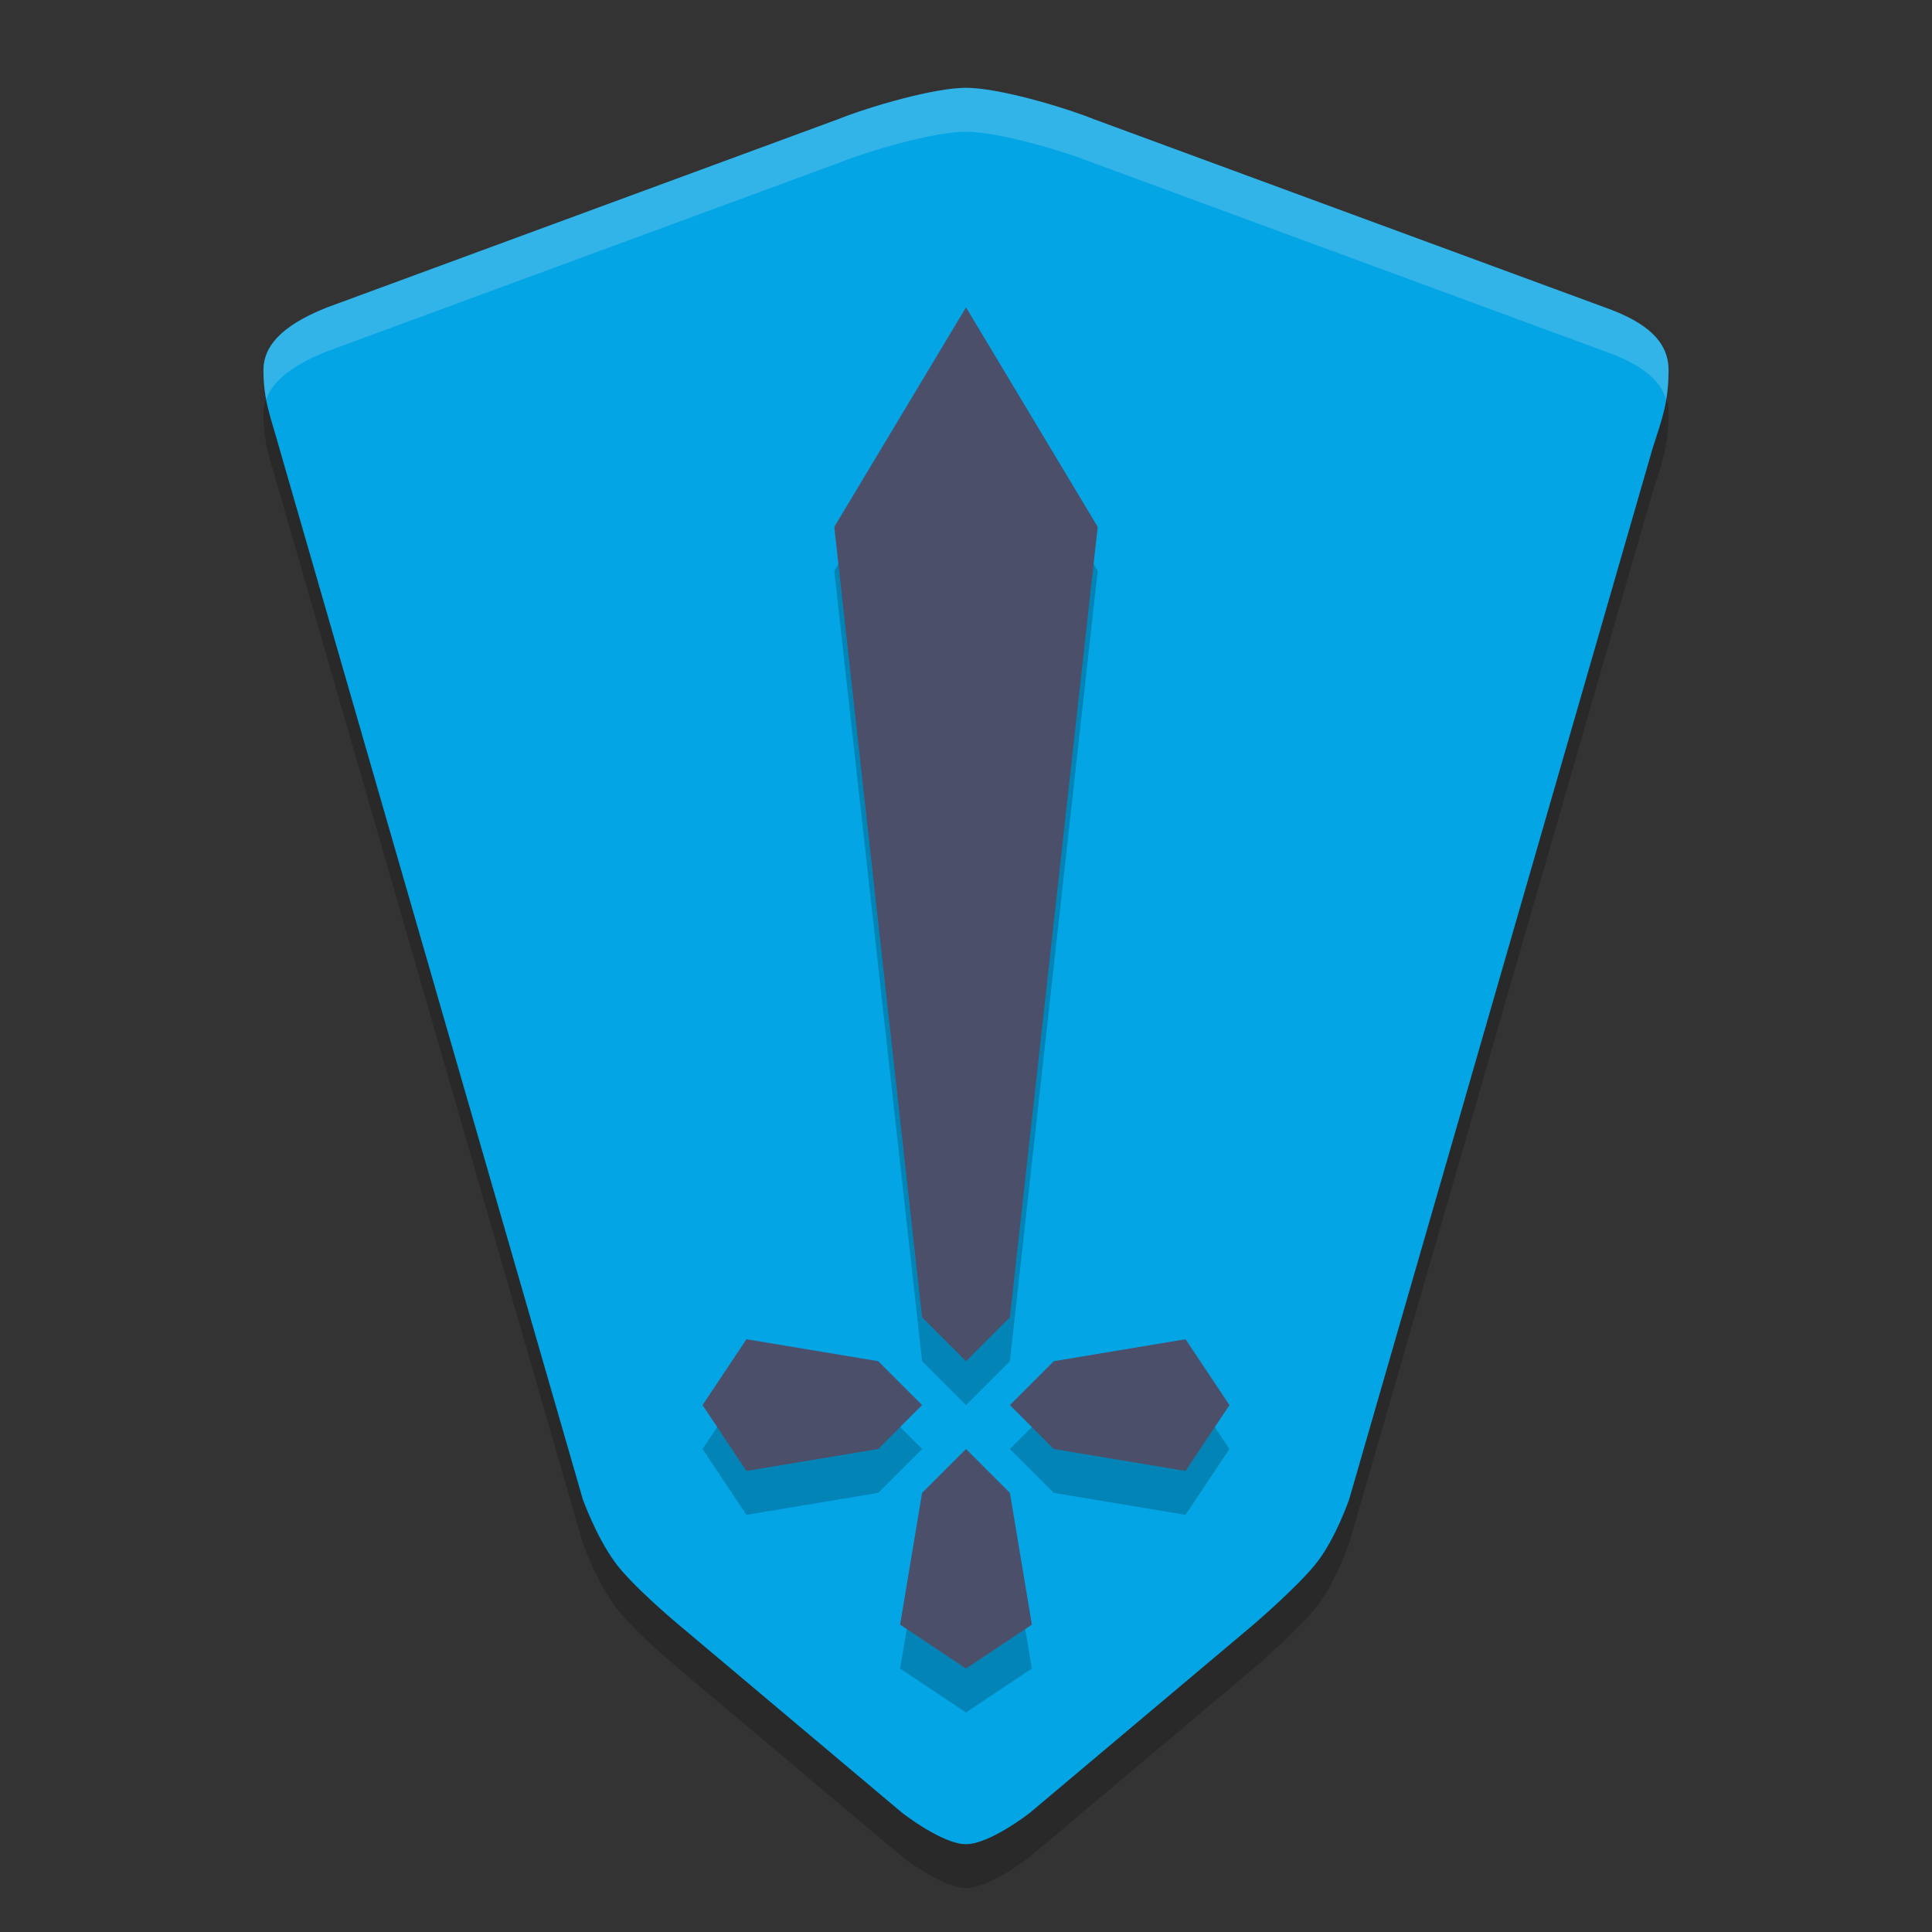 <svg xmlns="http://www.w3.org/2000/svg" width="22" height="22" version="1.1">
 <rect width="100%" height="100%" fill="#333333" stroke="none"/>
 <g transform="translate(-1,-1)">
  <path style="opacity:0.2" d="M 13.455,2.857 C 13.091,2.712 12.363,2.5 12,2.5 11.637,2.5 10.909,2.712 10.545,2.857 L 4.727,5 C 4.31,5.165 4,5.384 4,5.714 4,6.071 4.084,6.247 4.182,6.607 L 7.636,18.571 C 7.636,18.571 7.783,18.986 8,19.286 8.198,19.56 8.727,20 8.727,20 L 11.273,22.143 C 11.273,22.143 11.729,22.5 12,22.5 12.271,22.5 12.727,22.143 12.727,22.143 L 15.273,20 C 15.273,20 15.794,19.554 16,19.286 16.215,19.006 16.364,18.571 16.364,18.571 L 19.818,6.607 C 19.933,6.253 20,6.071 20,5.714 20,5.399 19.767,5.174 19.273,5 Z"/>
  <path style="fill:#04a5e5" d="M 13.455,2.357 C 13.091,2.212 12.363,2 12,2 11.637,2 10.909,2.212 10.545,2.357 L 4.727,4.5 C 4.31,4.665 4,4.884 4,5.214 4,5.571 4.084,5.747 4.182,6.107 L 7.636,18.071 C 7.636,18.071 7.783,18.486 8,18.786 8.198,19.06 8.727,19.5 8.727,19.5 L 11.273,21.643 C 11.273,21.643 11.729,22 12,22 12.271,22 12.727,21.643 12.727,21.643 L 15.273,19.5 C 15.273,19.5 15.794,19.054 16,18.786 16.215,18.506 16.364,18.071 16.364,18.071 L 19.818,6.107 C 19.933,5.753 20,5.571 20,5.214 20,4.899 19.767,4.674 19.273,4.5 Z"/>
  <path style="opacity:0.2" d="M 12,5 10.5,7.5 11.5,16.5 12,17 12.5,16.5 13.5,7.5 Z M 9.5,16.75 9,17.5 9.5,18.25 11,18 11.5,17.5 11,17 Z M 14.5,16.75 13,17 12.5,17.5 13,18 14.5,18.25 15,17.5 Z M 12,18 11.5,18.5 11.25,20 12,20.5 12.75,20 12.5,18.5 Z"/>
  <path style="fill:#4c4f69" d="M 12,4.5 10.5,7 11.5,16 12,16.5 12.5,16 13.5,7 Z M 9.5,16.25 9,17 9.5,17.75 11,17.5 11.5,17 11,16.5 Z M 14.5,16.25 13,16.5 12.5,17 13,17.5 14.5,17.75 15,17 Z M 12,17.5 11.5,18 11.25,19.5 12,20 12.75,19.5 12.5,18 Z"/>
  <path style="opacity:0.2;fill:#eff1f5" d="M 12,2 C 11.637,2 10.909,2.212 10.545,2.357 L 4.727,4.5 C 4.309,4.665 4,4.885 4,5.215 4,5.345 4.013,5.447 4.031,5.547 4.117,5.308 4.385,5.135 4.727,5 L 10.545,2.857 C 10.909,2.712 11.637,2.5 12,2.5 12.363,2.5 13.091,2.712 13.455,2.857 L 19.273,5 C 19.675,5.141 19.901,5.317 19.973,5.547 19.989,5.447 20,5.344 20,5.215 20,4.899 19.767,4.674 19.273,4.5 L 13.455,2.357 C 13.091,2.212 12.363,2 12,2 Z"/>
 </g>
</svg>
